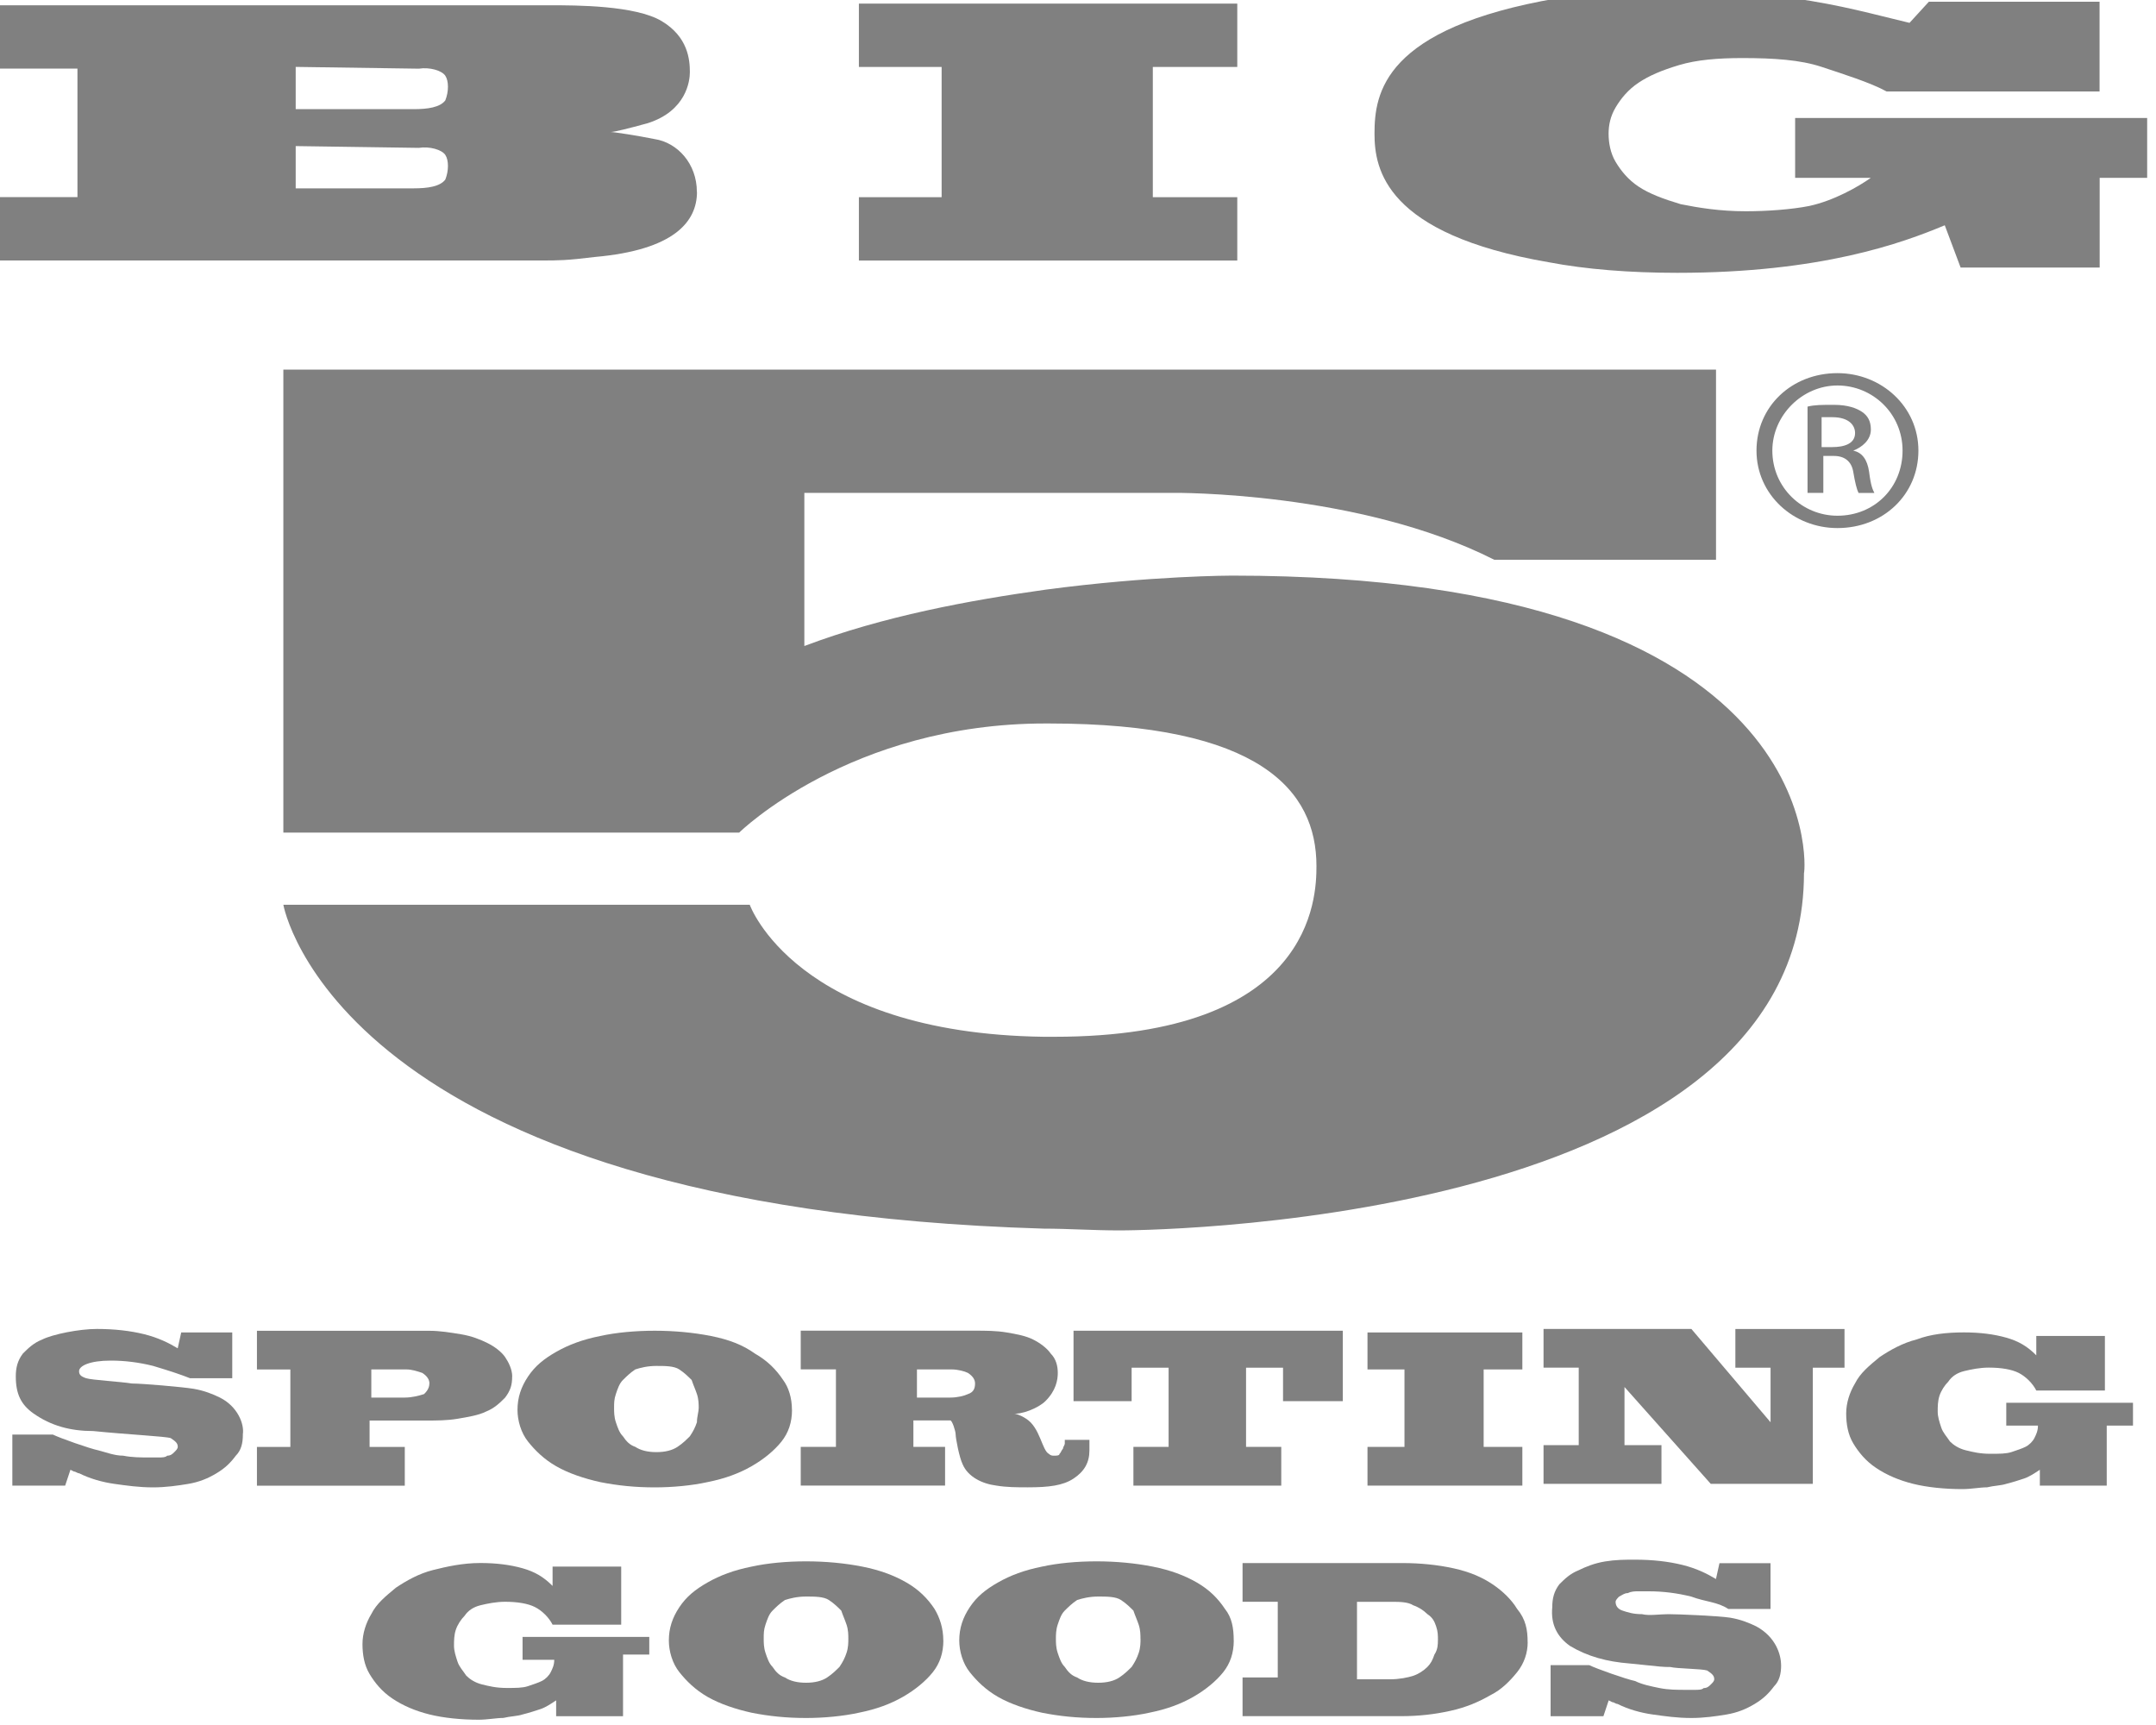 <!-- Generated by IcoMoon.io -->
<svg version="1.1" xmlns="http://www.w3.org/2000/svg" width="40" height="32" viewBox="0 0 40 32">
<title>big5-logo-square</title>
<path fill="#808080" d="M4.506 26.612c0 0.163-0.033 0.294-0.131 0.392-0.098 0.131-0.196 0.229-0.359 0.327s-0.327 0.163-0.522 0.196c-0.196 0.033-0.425 0.065-0.653 0.065-0.261 0-0.49-0.033-0.718-0.065s-0.457-0.098-0.653-0.196c-0.033 0-0.065-0.033-0.098-0.033l-0.065-0.033-0.098 0.294h-0.98v-0.947h0.751c0.131 0.065 0.686 0.261 0.849 0.294 0.131 0.033 0.294 0.098 0.457 0.098 0.163 0.033 0.327 0.033 0.49 0.033 0.065 0 0.131 0 0.163 0 0.065 0 0.131 0 0.163-0.033 0.065 0 0.098-0.033 0.131-0.065s0.065-0.065 0.065-0.098c0-0.065-0.033-0.098-0.131-0.163-0.098-0.033-0.784-0.065-1.437-0.131-0.425 0-0.784-0.098-1.11-0.327-0.229-0.163-0.327-0.359-0.327-0.686 0-0.163 0.033-0.294 0.131-0.424 0.098-0.098 0.196-0.196 0.359-0.261 0.196-0.098 0.686-0.196 1.012-0.196s0.62 0.033 0.882 0.098c0.261 0.065 0.457 0.163 0.62 0.261l0.065-0.294h0.947v0.849h-0.784c-0.163-0.065-0.359-0.131-0.686-0.229-0.261-0.065-0.522-0.098-0.784-0.098-0.392 0-0.588 0.098-0.588 0.196 0 0.065 0.033 0.098 0.131 0.131s0.653 0.065 0.849 0.098c0.196 0 0.947 0.065 1.143 0.098s0.359 0.098 0.49 0.163c0.327 0.163 0.457 0.49 0.425 0.686z"></path>
<path fill="#808080" d="M9.502 25.535c0 0.163-0.033 0.261-0.131 0.392-0.098 0.098-0.196 0.196-0.359 0.261-0.131 0.065-0.327 0.098-0.522 0.131s-0.392 0.033-0.588 0.033h-1.045v0.49h0.653v0.718h-2.743v-0.718h0.62v-1.437h-0.62v-0.718h3.2c0.196 0 0.392 0.033 0.588 0.065s0.359 0.098 0.49 0.163c0.131 0.065 0.261 0.163 0.327 0.261s0.131 0.229 0.131 0.359zM7.967 25.665c0-0.065-0.033-0.131-0.131-0.196-0.098-0.033-0.196-0.065-0.294-0.065h-0.653v0.522h0.62c0.131 0 0.261-0.033 0.359-0.065 0.033-0.033 0.098-0.098 0.098-0.196z"></path>
<path fill="#808080" d="M14.694 26.155c0 0.229-0.065 0.424-0.196 0.588s-0.327 0.327-0.555 0.457c-0.229 0.131-0.49 0.229-0.816 0.294-0.294 0.065-0.653 0.098-0.98 0.098-0.359 0-0.686-0.033-1.012-0.098-0.294-0.065-0.588-0.163-0.816-0.294s-0.392-0.294-0.522-0.457c-0.131-0.163-0.196-0.392-0.196-0.588 0-0.229 0.065-0.424 0.196-0.62s0.294-0.327 0.522-0.457c0.229-0.131 0.49-0.229 0.816-0.294 0.294-0.065 0.653-0.098 1.012-0.098s0.718 0.033 1.045 0.098c0.327 0.065 0.588 0.163 0.816 0.327 0.229 0.131 0.392 0.294 0.522 0.49 0.098 0.131 0.163 0.327 0.163 0.555zM12.963 26.122c0-0.065 0-0.163-0.033-0.261s-0.065-0.163-0.098-0.261c-0.065-0.065-0.131-0.131-0.229-0.196s-0.261-0.065-0.425-0.065c-0.163 0-0.294 0.033-0.392 0.065-0.098 0.065-0.163 0.131-0.229 0.196s-0.098 0.163-0.131 0.261c-0.033 0.098-0.033 0.163-0.033 0.261 0 0.065 0 0.163 0.033 0.261s0.065 0.196 0.131 0.261c0.065 0.098 0.131 0.163 0.229 0.196 0.098 0.065 0.229 0.098 0.392 0.098s0.294-0.033 0.392-0.098c0.098-0.065 0.163-0.131 0.229-0.196 0.065-0.098 0.098-0.163 0.131-0.261 0-0.098 0.033-0.196 0.033-0.261z"></path>
<path fill="#808080" d="M20.212 26.906c0 0.229-0.098 0.392-0.294 0.522s-0.457 0.163-0.849 0.163c-0.196 0-0.392 0-0.588-0.033-0.261-0.033-0.522-0.163-0.62-0.392-0.065-0.131-0.131-0.49-0.131-0.555s-0.065-0.261-0.098-0.261h-0.686v0.49h0.588v0.718h-2.678v-0.718h0.653v-1.437h-0.653v-0.718h3.233c0.196 0 0.392 0 0.588 0.033s0.359 0.065 0.49 0.131c0.131 0.065 0.261 0.163 0.327 0.261 0.098 0.098 0.131 0.229 0.131 0.359s-0.033 0.327-0.229 0.522c-0.131 0.131-0.457 0.261-0.62 0.229 0.065 0 0.163 0.033 0.261 0.098 0.261 0.163 0.294 0.588 0.424 0.653 0.033 0.033 0.065 0.033 0.098 0.033s0.098 0 0.098-0.033c0.033-0.033 0.033-0.065 0.065-0.098 0-0.033 0.033-0.065 0.033-0.098s0-0.065 0-0.065h0.457c0 0.065 0 0.131 0 0.196zM18.090 25.665c0-0.065-0.033-0.131-0.131-0.196-0.065-0.033-0.196-0.065-0.294-0.065h-0.653v0.522h0.62c0.131 0 0.261-0.033 0.327-0.065 0.098-0.033 0.131-0.098 0.131-0.196z"></path>
<path fill="#808080" d="M23.804 25.992v-0.62h-0.686v1.469c0.131 0 0.522 0 0.653 0v0.718h-2.743v-0.718h0.653v-1.469h-0.686v0.62h-1.078v-1.306h4.996v1.306h-1.11z"></path>
<path fill="#808080" d="M25.371 27.559v-0.718h0.686v-1.437h-0.686v-0.686h2.873v0.686h-0.718v1.437h0.718v0.718z"></path>
<path fill="#808080" d="M33.633 25.404v2.122h-1.894l-1.6-1.796v1.078h0.686c0 0.131 0 0.588 0 0.718h-2.188v-0.718h0.653v-1.437h-0.653v-0.718h2.743l1.469 1.731v-1.012h-0.653v-0.718h2.025v0.718h-0.588z"></path>
<path fill="#808080" d="M39.086 26.416v1.143h-1.241v-0.294c-0.098 0.065-0.196 0.131-0.294 0.163s-0.196 0.065-0.327 0.098c-0.098 0.033-0.229 0.033-0.359 0.065-0.131 0-0.294 0.033-0.457 0.033-0.327 0-0.653-0.033-0.914-0.098s-0.49-0.163-0.686-0.294c-0.196-0.131-0.327-0.294-0.425-0.457s-0.131-0.359-0.131-0.555c0-0.196 0.065-0.392 0.163-0.555 0.098-0.196 0.261-0.327 0.457-0.49 0.196-0.131 0.425-0.261 0.686-0.327 0.261-0.098 0.555-0.131 0.882-0.131 0.294 0 0.555 0.033 0.784 0.098s0.392 0.163 0.555 0.327v-0.359h1.273v1.012h-1.273c-0.065-0.131-0.196-0.261-0.327-0.327s-0.327-0.098-0.555-0.098c-0.163 0-0.327 0.033-0.457 0.065s-0.229 0.098-0.294 0.196c-0.065 0.065-0.131 0.163-0.163 0.261s-0.033 0.196-0.033 0.294c0 0.098 0.033 0.196 0.065 0.294s0.098 0.163 0.163 0.261c0.065 0.065 0.163 0.131 0.294 0.163s0.261 0.065 0.457 0.065c0.163 0 0.294 0 0.392-0.033s0.196-0.065 0.261-0.098c0.065-0.033 0.131-0.098 0.163-0.163s0.065-0.131 0.065-0.229h-0.588v-0.424h2.351v0.424h-0.49z"></path>
<path fill="#808080" d="M33.045 30.89c0 0.163-0.033 0.294-0.131 0.392-0.098 0.131-0.196 0.229-0.359 0.327s-0.327 0.163-0.522 0.196c-0.196 0.033-0.424 0.065-0.653 0.065-0.261 0-0.49-0.033-0.718-0.065s-0.457-0.098-0.653-0.196c-0.033 0-0.065-0.033-0.098-0.033l-0.065-0.033-0.098 0.294h-0.98v-0.947h0.718c0.131 0.065 0.686 0.261 0.849 0.294 0.131 0.065 0.294 0.098 0.457 0.131s0.327 0.033 0.49 0.033c0.065 0 0.131 0 0.163 0 0.065 0 0.131 0 0.163-0.033 0.065 0 0.098-0.033 0.131-0.065s0.065-0.065 0.065-0.098c0-0.065-0.033-0.098-0.131-0.163-0.098-0.033-0.555-0.033-0.686-0.065-0.131 0-0.131 0-0.751-0.065-0.424-0.033-0.784-0.131-1.11-0.327-0.229-0.163-0.359-0.392-0.327-0.718 0-0.163 0.033-0.294 0.131-0.424 0.098-0.098 0.196-0.196 0.359-0.261 0.131-0.065 0.294-0.131 0.49-0.163s0.359-0.033 0.555-0.033c0.327 0 0.62 0.033 0.882 0.098s0.457 0.163 0.62 0.261l0.065-0.294h0.947v0.849h-0.784c-0.196-0.131-0.424-0.131-0.686-0.229-0.261-0.065-0.522-0.098-0.784-0.098-0.065 0-0.098 0-0.196 0-0.065 0-0.131 0-0.196 0.033-0.065 0-0.098 0.033-0.163 0.065-0.033 0.033-0.065 0.065-0.065 0.098 0 0.065 0.033 0.131 0.131 0.163s0.196 0.065 0.359 0.065c0.131 0.033 0.327 0 0.49 0 0.196 0 0.947 0.033 1.143 0.065s0.359 0.098 0.49 0.163c0.359 0.196 0.457 0.522 0.457 0.718z"></path>
<path fill="#808080" d="M17.502 30.433c0 0.229-0.065 0.424-0.196 0.588s-0.327 0.327-0.555 0.457c-0.229 0.131-0.49 0.229-0.816 0.294-0.294 0.065-0.653 0.098-0.98 0.098-0.359 0-0.686-0.033-1.012-0.098-0.294-0.065-0.588-0.163-0.816-0.294s-0.392-0.294-0.522-0.457c-0.131-0.163-0.196-0.392-0.196-0.588 0-0.229 0.065-0.424 0.196-0.62s0.294-0.327 0.522-0.457c0.229-0.131 0.49-0.229 0.816-0.294 0.294-0.065 0.653-0.098 1.012-0.098s0.718 0.033 1.045 0.098c0.327 0.065 0.588 0.163 0.816 0.294s0.392 0.294 0.522 0.49c0.098 0.163 0.163 0.359 0.163 0.588zM15.739 30.4c0-0.065 0-0.163-0.033-0.261s-0.065-0.163-0.098-0.261c-0.065-0.065-0.131-0.131-0.229-0.196s-0.261-0.065-0.425-0.065c-0.163 0-0.294 0.033-0.392 0.065-0.098 0.065-0.163 0.131-0.229 0.196s-0.098 0.163-0.131 0.261c-0.033 0.098-0.033 0.163-0.033 0.261 0 0.065 0 0.163 0.033 0.261s0.065 0.196 0.131 0.261c0.065 0.098 0.131 0.163 0.229 0.196 0.098 0.065 0.229 0.098 0.392 0.098s0.294-0.033 0.392-0.098c0.098-0.065 0.163-0.131 0.229-0.196 0.065-0.098 0.098-0.163 0.131-0.261s0.033-0.196 0.033-0.261z"></path>
<path fill="#808080" d="M22.89 30.433c0 0.229-0.065 0.424-0.196 0.588s-0.327 0.327-0.555 0.457c-0.229 0.131-0.49 0.229-0.816 0.294-0.294 0.065-0.653 0.098-0.98 0.098-0.359 0-0.686-0.033-1.012-0.098-0.294-0.065-0.588-0.163-0.816-0.294s-0.392-0.294-0.522-0.457c-0.131-0.163-0.196-0.392-0.196-0.588 0-0.229 0.065-0.424 0.196-0.62s0.294-0.327 0.522-0.457c0.229-0.131 0.49-0.229 0.816-0.294 0.294-0.065 0.653-0.098 1.012-0.098s0.718 0.033 1.045 0.098c0.327 0.065 0.588 0.163 0.816 0.294s0.392 0.294 0.522 0.49c0.131 0.163 0.163 0.359 0.163 0.588zM21.159 30.4c0-0.065 0-0.163-0.033-0.261s-0.065-0.163-0.098-0.261c-0.065-0.065-0.131-0.131-0.229-0.196s-0.261-0.065-0.424-0.065c-0.163 0-0.294 0.033-0.392 0.065-0.098 0.065-0.163 0.131-0.229 0.196s-0.098 0.163-0.131 0.261c-0.033 0.098-0.033 0.196-0.033 0.261s0 0.163 0.033 0.261c0.033 0.098 0.065 0.196 0.131 0.261 0.065 0.098 0.131 0.163 0.229 0.196 0.098 0.065 0.229 0.098 0.392 0.098s0.294-0.033 0.392-0.098c0.098-0.065 0.163-0.131 0.229-0.196 0.065-0.098 0.098-0.163 0.131-0.261s0.033-0.196 0.033-0.261z"></path>
<path fill="#808080" d="M11.559 30.694v1.143h-1.241v-0.294c-0.098 0.065-0.196 0.131-0.294 0.163s-0.196 0.065-0.327 0.098c-0.098 0.033-0.229 0.033-0.359 0.065-0.131 0-0.294 0.033-0.457 0.033-0.327 0-0.653-0.033-0.914-0.098s-0.49-0.163-0.686-0.294c-0.196-0.131-0.327-0.294-0.425-0.457s-0.131-0.359-0.131-0.555c0-0.196 0.065-0.392 0.163-0.555 0.098-0.196 0.261-0.327 0.457-0.49 0.196-0.131 0.425-0.261 0.686-0.327s0.555-0.131 0.882-0.131c0.294 0 0.555 0.033 0.784 0.098s0.392 0.163 0.555 0.327v-0.359h1.273v1.078h-1.273c-0.065-0.131-0.196-0.261-0.327-0.327s-0.327-0.098-0.555-0.098c-0.163 0-0.327 0.033-0.457 0.065s-0.229 0.098-0.294 0.196c-0.065 0.065-0.131 0.163-0.163 0.261s-0.033 0.196-0.033 0.294c0 0.098 0.033 0.196 0.065 0.294s0.098 0.163 0.163 0.261c0.065 0.065 0.163 0.131 0.294 0.163s0.261 0.065 0.457 0.065c0.163 0 0.294 0 0.392-0.033s0.196-0.065 0.261-0.098c0.065-0.033 0.131-0.098 0.163-0.163s0.065-0.131 0.065-0.229h-0.588v-0.424h2.351v0.327h-0.49z"></path>
<path fill="#808080" d="M28.343 30.465c0 0.196-0.065 0.392-0.196 0.555s-0.294 0.327-0.49 0.424c-0.229 0.131-0.457 0.229-0.751 0.294s-0.588 0.098-0.914 0.098h-2.939v-0.718h0.653v-1.404h-0.653v-0.718h2.971c0.327 0 0.653 0.033 0.947 0.098s0.522 0.163 0.718 0.294 0.359 0.294 0.457 0.457c0.163 0.196 0.196 0.392 0.196 0.62zM26.678 30.433c0-0.098 0-0.163-0.033-0.261s-0.065-0.163-0.163-0.229c-0.065-0.065-0.163-0.131-0.261-0.163-0.098-0.065-0.261-0.065-0.392-0.065h-0.653v1.437h0.62c0.163 0 0.327-0.033 0.424-0.065s0.196-0.098 0.261-0.163c0.065-0.065 0.098-0.131 0.131-0.229 0.065-0.098 0.065-0.196 0.065-0.261z"></path>
<path fill="#808080" d="M34.090 6.922c0.816 0 1.502 0.62 1.502 1.437s-0.653 1.437-1.502 1.437c-0.816 0-1.502-0.62-1.502-1.437s0.653-1.437 1.502-1.437v0zM34.090 7.151c-0.653 0-1.208 0.555-1.208 1.208 0 0.686 0.555 1.208 1.208 1.208 0.686 0 1.208-0.522 1.208-1.208s-0.555-1.208-1.208-1.208v0zM33.796 9.143h-0.261v-1.6c0.131-0.033 0.261-0.033 0.49-0.033 0.261 0 0.425 0.065 0.522 0.131s0.163 0.163 0.163 0.327c0 0.196-0.163 0.327-0.327 0.392v0c0.163 0.033 0.261 0.163 0.294 0.392 0.033 0.261 0.065 0.327 0.098 0.392h-0.294c-0.033-0.065-0.065-0.196-0.098-0.392s-0.163-0.294-0.359-0.294h-0.196v0.686zM33.796 8.294h0.196c0.229 0 0.425-0.065 0.425-0.261 0-0.131-0.098-0.294-0.425-0.294-0.098 0-0.163 0-0.196 0v0.555z"></path>
<path fill="#808080" d="M22.857 10.678c0 0-1.502 0-3.461 0.261-1.404 0.196-3.004 0.49-4.473 1.045v-2.841h6.857c0 0 3.429-0.033 5.943 1.241h4.114v-3.527h-26.58v8.588h8.457c0 0 2.057-2.024 5.682-2.024h0.065c3.918 0 4.963 1.241 4.963 2.645 0 0.588-0.065 3.167-4.865 3.167-0.065 0-0.131 0-0.196 0-4.604-0.065-5.453-2.449-5.453-2.449h-8.653c0 0 0.98 5.616 14.106 6.008 0.457 0 0.914 0.033 1.404 0.033 0 0 12.702 0.033 12.702-6.629 0.033-0.065 0.457-5.518-10.612-5.518z"></path>
<path fill="#808080" d="M15.935 4.833v-1.175h1.535v-2.416h-1.535v-1.175h7.020v1.175h-1.567v2.416h1.567v1.175z"></path>
<path fill="#808080" d="M38.955 3.298v1.665h-2.58l-0.294-0.784c-0.784 0.327-2.286 0.882-4.963 0.882-0.882 0-1.698-0.065-2.384-0.196-3.037-0.522-3.233-1.731-3.233-2.384 0-0.751 0.163-1.959 3.396-2.514 0.718-0.131 1.469-0.163 2.318-0.163 0.816 0 1.469 0.098 2.057 0.163 0.914 0.131 1.469 0.294 2.155 0.457l0.359-0.392h3.167v1.665h-3.951c-0.294-0.163-0.816-0.327-1.208-0.457s-0.882-0.163-1.469-0.163c-0.457 0-0.849 0.033-1.175 0.131s-0.555 0.196-0.751 0.327c-0.196 0.131-0.327 0.294-0.424 0.457s-0.131 0.327-0.131 0.49c0 0.163 0.033 0.359 0.131 0.522s0.229 0.327 0.424 0.457c0.196 0.131 0.457 0.229 0.784 0.327 0.327 0.065 0.718 0.131 1.208 0.131 0.392 0 0.849-0.033 1.175-0.098 0.457-0.098 0.914-0.359 1.143-0.522h-1.404v-1.11h6.531v1.11h-0.882z"></path>
<path fill="#808080" d="M12.931 3.559c0 0.555-0.425 1.078-1.894 1.208-0.522 0.065-0.686 0.065-0.98 0.065h-10.057v-1.175h1.437v-2.384h-1.437v-1.175h10.22c0.457 0 1.567 0 2.057 0.294s0.522 0.718 0.522 0.947c0 0.163-0.065 0.718-0.784 0.947-0.359 0.098-0.62 0.163-0.686 0.163 0.065 0 0.49 0.065 0.816 0.131 0.425 0.065 0.784 0.457 0.784 0.98zM5.486 1.241v0.784h2.188c0.261 0 0.49-0.033 0.588-0.163 0.065-0.163 0.065-0.359 0-0.457s-0.294-0.163-0.49-0.131l-2.286-0.033zM5.486 2.71v0.784h2.188c0.261 0 0.49-0.033 0.588-0.163 0.065-0.163 0.065-0.359 0-0.457s-0.294-0.163-0.49-0.131l-2.286-0.033z"></path>
</svg>
